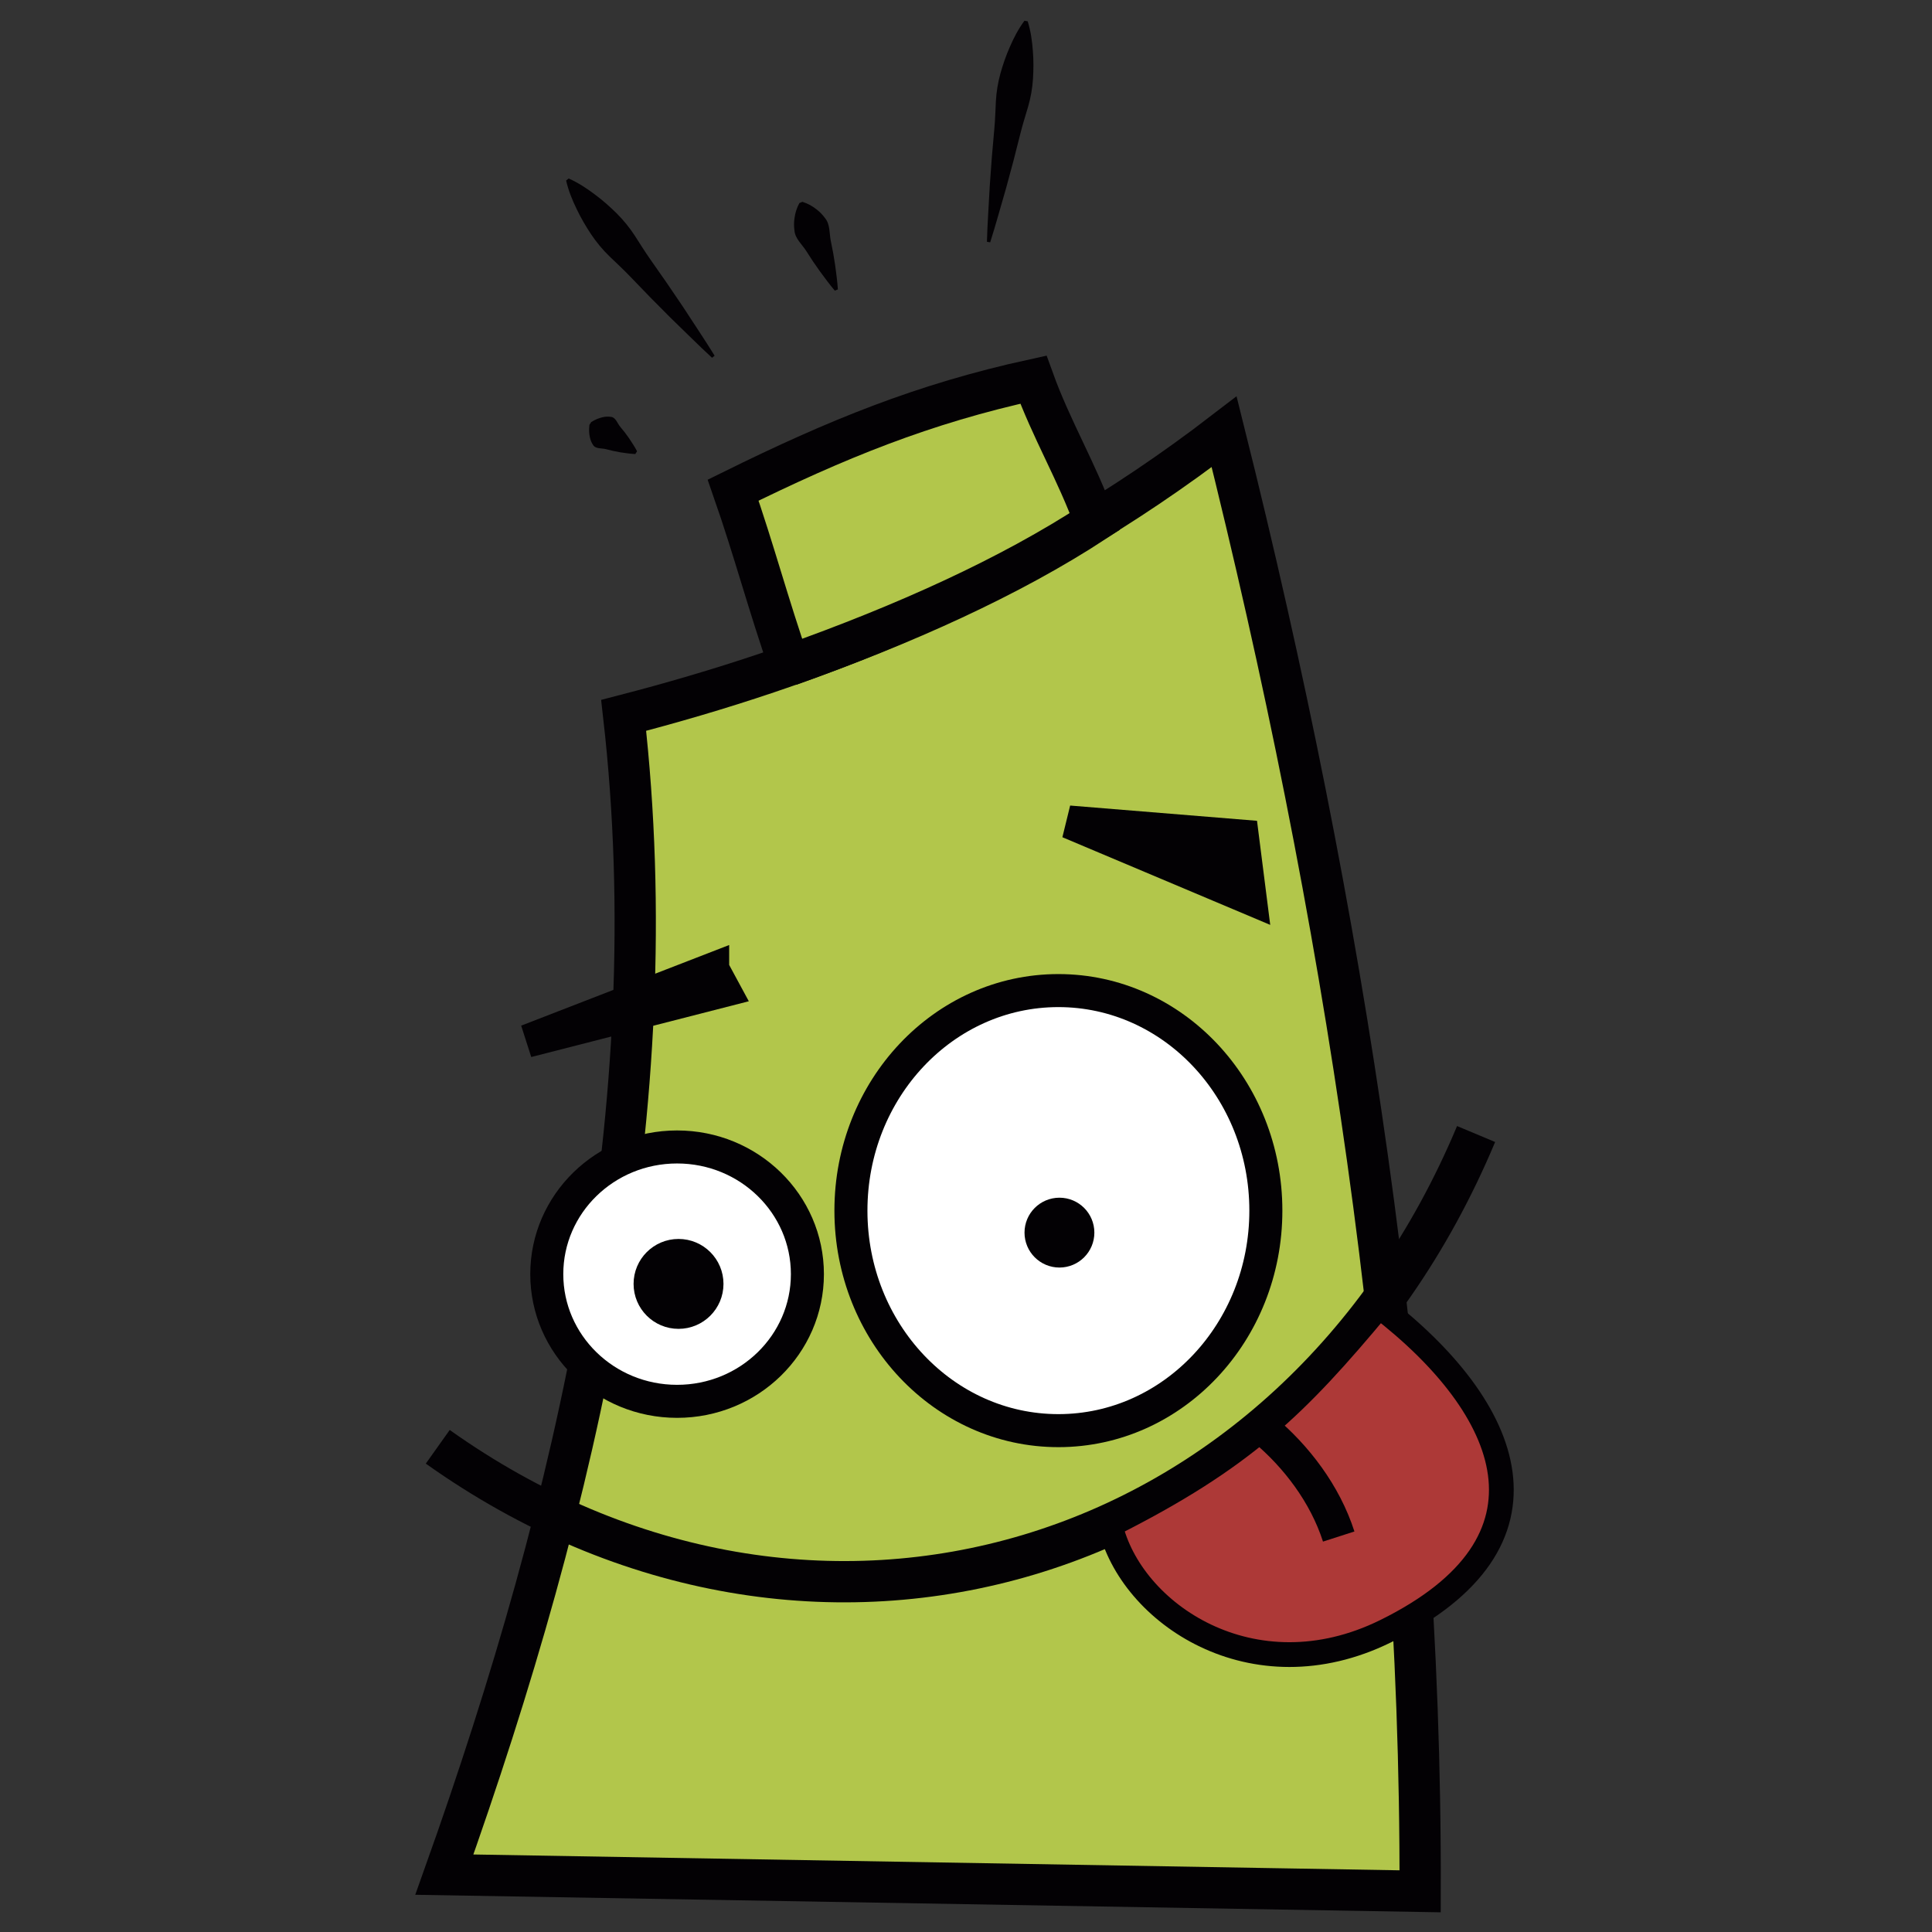 <?xml version="1.0" encoding="UTF-8" standalone="no"?>
<!-- Generator: Adobe Illustrator 15.0.0, SVG Export Plug-In . SVG Version: 6.00 Build 0)  -->

<svg
   xmlns:dc="http://purl.org/dc/elements/1.1/"
   xmlns:cc="http://creativecommons.org/ns#"
   xmlns:rdf="http://www.w3.org/1999/02/22-rdf-syntax-ns#"
   xmlns:svg="http://www.w3.org/2000/svg"
   xmlns="http://www.w3.org/2000/svg"
   xmlns:sodipodi="http://sodipodi.sourceforge.net/DTD/sodipodi-0.dtd"
   xmlns:inkscape="http://www.inkscape.org/namespaces/inkscape"
   version="1.1"
   id="Capa_1"
   x="0px"
   y="0px"
   width="256"
   height="256"
   viewBox="0 0 256 256"
   enable-background="new 0 0 800 600"
   xml:space="preserve"
   inkscape:version="0.48.5 r10040"
   sodipodi:docname="pilas_logo.svg"><rect x="0" y="0" width="256" height="256" fill="#333333" stroke="none"/><defs
     id="defs56" /><sodipodi:namedview
     pagecolor="#ffffff"
     bordercolor="#666666"
     borderopacity="1"
     objecttolerance="10"
     gridtolerance="10"
     guidetolerance="10"
     inkscape:pageopacity="0"
     inkscape:pageshadow="2"
     inkscape:window-width="1913"
     inkscape:window-height="1026"
     id="namedview54"
     showgrid="false"
     inkscape:zoom="0.78666667"
     inkscape:cx="95.175211"
     inkscape:cy="210.70001"
     inkscape:window-x="0"
     inkscape:window-y="25"
     inkscape:window-maximized="1"
     inkscape:current-layer="Capa_1" /><g
     id="g3013"
     transform="matrix(1.094,0,0,1.094,-114.698,276.471)"><g
       transform="translate(0,-344)"
       export-filename="/home/hugoruscitti/path3089-3-4.png"
       export-ydpi="86.856"
       export-xdpi="86.856"
       connector-curvature="0"
       id="path3087-9_1_"><path
         style="fill:#030104"
         inkscape:connector-curvature="0"
         id="path4"
         d="m 205.954,126.486 c -0.65,-0.766 -1.229,-1.56 -1.814,-2.352 -0.574,-0.796 -1.118,-1.605 -1.629,-2.427 -0.513,-0.821 -1.365,-1.505 -1.444,-2.502 -0.067,-0.487 -0.078,-0.997 0.013,-1.548 0.079,-0.546 0.229,-1.122 0.582,-1.778 l 0.371,-0.15 c 0.71,0.227 1.218,0.536 1.655,0.874 0.449,0.333 0.796,0.706 1.086,1.103 0.636,0.771 0.5,1.855 0.702,2.802 0.204,0.946 0.376,1.905 0.517,2.877 0.131,0.976 0.267,1.949 0.332,2.952 l -0.371,0.149 z" /></g><g
       transform="translate(0,-344)"
       export-ydpi="86.856"
       export-xdpi="86.856"
       connector-curvature="0"
       id="path3089-3_1_"><path
         style="fill:#030104"
         inkscape:connector-curvature="0"
         id="path7"
         d="m 224.378,120.568 c 0.064,-2.284 0.234,-4.55 0.348,-6.826 0.148,-2.27 0.33,-4.534 0.544,-6.792 0.105,-1.13 0.138,-2.271 0.194,-3.41 0.063,-1.137 0.245,-2.253 0.548,-3.35 0.308,-1.095 0.676,-2.18 1.153,-3.247 0.464,-1.069 1.003,-2.125 1.758,-3.145 l 0.395,0.067 c 0.375,1.211 0.537,2.386 0.622,3.548 0.098,1.164 0.088,2.31 0.017,3.445 -0.075,1.135 -0.272,2.249 -0.588,3.343 -0.323,1.093 -0.669,2.182 -0.942,3.283 -0.543,2.203 -1.119,4.4 -1.728,6.592 -0.644,2.186 -1.231,4.381 -1.925,6.559 l -0.396,-0.067 z" /></g><path
       id="path3069-83_1_"
       connector-curvature="0"
       export-xdpi="86.856"
       export-ydpi="86.856"
       export-filename="/home/hugoruscitti/path3089-3-4.png"
       nodetypes="ccccc"
       d="m 180.381,-166.071 c 22.729,-5.893 47.981,-15.321 72.731,-34.346 14.478,57.915 23.906,117.851 23.738,176.776 -39.396,-0.674 -78.792,-1.348 -118.187,-2.02 16.33,-45.794 27.106,-93.102 21.718,-140.41 z"
       inkscape:connector-curvature="0"
       style="fill:#b2c64b;stroke:#030104;stroke-width:5" /><path
       id="path3071-6_1_"
       connector-curvature="0"
       export-xdpi="86.856"
       export-ydpi="86.856"
       export-filename="/home/hugoruscitti/path3089-3-4.png"
       nodetypes="cc"
       d="m 157.864,-77.482 c 45.457,32.326 103.541,15.152 125.763,-37.881"
       inkscape:connector-curvature="0"
       style="fill:none;stroke:#030104;stroke-width:5" /><path
       id="path3073-3_1_"
       connector-curvature="0"
       export-xdpi="86.856"
       export-ydpi="86.856"
       export-filename="/home/hugoruscitti/path3089-3-4.png"
       nodetypes="ccccc"
       d="m 200.458,-172.133 c -2.525,-7.239 -4.293,-13.974 -6.818,-21.213 12.543,-6.188 23.064,-10.48 36.365,-13.385 2.188,6.061 5.262,11.112 7.449,17.173 -10.311,6.735 -23.022,12.458 -36.996,17.425 z"
       inkscape:connector-curvature="0"
       style="fill:#b2c64b;stroke:#030104;stroke-width:5" /><path
       id="path3075-4_1_"
       connector-curvature="0"
       export-xdpi="86.856"
       export-ydpi="86.856"
       export-filename="/home/hugoruscitti/path3089-3-4.png"
       nodetypes="cscc"
       d="m 239.308,-68.011 c 2.441,10.691 17.279,20.771 33.335,12.879 22.023,-10.826 15.32,-27.021 -0.758,-39.396 -10.004,12.007 -16.429,18.405 -32.577,26.517 l 0,0 z"
       inkscape:connector-curvature="0"
       style="fill:#ad3937;stroke:#030104;stroke-width:3" /><path
       id="path3079-8_1_"
       connector-curvature="0"
       export-xdpi="86.856"
       export-ydpi="86.856"
       export-filename="/home/hugoruscitti/path3089-3-4.png"
       d="m 234.296,-153.154 21.016,1.715 0.959,7.553 -21.975,-9.268 z"
       inkscape:connector-curvature="0"
       style="fill:#030104;stroke:#030104;stroke-width:4" /><path
       id="path3081-3_1_"
       connector-curvature="0"
       export-xdpi="86.856"
       export-ydpi="86.856"
       export-filename="/home/hugoruscitti/path3089-3-4.png"
       d="m 191.16,-135.336 -22.47,8.71 23.871,-6.119 -1.401,-2.591 z"
       inkscape:connector-curvature="0"
       style="fill:#030104;stroke:#030104;stroke-width:4" /><g
       transform="translate(0,-344)"
       id="path3083-1_1_"
       connector-curvature="0"
       export-xdpi="86.856"
       export-ydpi="86.856"
       export-filename="/home/hugoruscitti/path3089-3-4.png"><path
         d="m 181.788,146.277 c -0.633,-0.028 -1.224,-0.122 -1.818,-0.209 -0.588,-0.098 -1.158,-0.224 -1.711,-0.377 -0.552,-0.154 -1.301,0.001 -1.603,-0.546 -0.167,-0.249 -0.301,-0.549 -0.376,-0.942 -0.082,-0.382 -0.123,-0.829 -0.046,-1.46 l 0.215,-0.338 c 0.539,-0.336 0.961,-0.488 1.342,-0.576 0.388,-0.099 0.717,-0.104 1.013,-0.059 0.624,0.042 0.801,0.786 1.174,1.221 0.373,0.435 0.729,0.898 1.066,1.39 0.331,0.501 0.666,0.998 0.959,1.559 l -0.215,0.337 z"
         id="path18"
         inkscape:connector-curvature="0"
         style="fill:#030104" /></g><g
       transform="translate(0,-344)"
       id="path3085-3_1_"
       connector-curvature="0"
       export-xdpi="86.856"
       export-ydpi="86.856"
       export-filename="/home/hugoruscitti/path3089-3-4.png"><path
         d="m 191.086,134.619 c -1.72,-1.585 -3.356,-3.24 -5.037,-4.858 -1.653,-1.64 -3.281,-3.302 -4.882,-4.985 -0.803,-0.84 -1.662,-1.633 -2.503,-2.441 -0.835,-0.813 -1.578,-1.703 -2.225,-2.671 -0.644,-0.971 -1.24,-1.98 -1.751,-3.06 -0.522,-1.071 -0.984,-2.192 -1.278,-3.451 l 0.309,-0.254 c 1.179,0.53 2.19,1.198 3.141,1.916 0.962,0.709 1.839,1.488 2.668,2.306 0.826,0.821 1.556,1.72 2.194,2.696 0.632,0.98 1.246,1.976 1.916,2.925 1.345,1.895 2.664,3.811 3.957,5.748 1.265,1.96 2.575,3.883 3.802,5.875 l -0.311,0.254 z"
         id="path21"
         inkscape:connector-curvature="0"
         style="fill:#030104" /></g><path
       id="path3091-1_1_"
       export-xdpi="86.856"
       export-ydpi="86.856"
       export-filename="/home/hugoruscitti/path3089-3-4.png"
       ry="26.643"
       rx="25.128"
       cy="364.575"
       cx="207.46"
       type="arc"
       d="m 258.163,-106.093 c 0.008,14.713 -11.236,26.648 -25.113,26.656 -13.879,0.01 -25.135,-11.912 -25.143,-26.627 0,-0.01 0,-0.02 0,-0.029 0,-14.715 11.25,-26.643 25.127,-26.643 13.879,0 25.129,11.928 25.129,26.643 z"
       inkscape:connector-curvature="0"
       style="fill:#ffffff;stroke:#030104;stroke-width:4" /><path
       id="path3861-7_1_"
       export-xdpi="86.856"
       export-ydpi="86.856"
       export-filename="/home/hugoruscitti/path3089-3-4.png"
       ry="15.405"
       rx="15.784"
       cy="372.782"
       cx="165.034"
       type="arc"
       d="m 202.635,-98.392 c 0,8.508 -7.066,15.406 -15.784,15.406 -8.717,0 -15.783,-6.898 -15.783,-15.406 0,-8.508 7.066,-15.404 15.783,-15.404 8.717,0 15.784,6.896 15.784,15.404 z"
       inkscape:connector-curvature="0"
       style="fill:#ffffff;stroke:#030104;stroke-width:4" /><path
       id="path3863-1_1_"
       export-xdpi="86.856"
       export-ydpi="86.856"
       export-filename="/home/hugoruscitti/path3089-3-4.png"
       ry="4.041"
       rx="4.041"
       cy="370.509"
       cx="210.364"
       type="arc"
       d="m 236.392,-103.421 c 0,1.783 -1.445,3.23 -3.23,3.23 -1.783,0 -3.23,-1.447 -3.23,-3.23 0,-1.785 1.447,-3.23 3.23,-3.23 1.784,-0.001 3.23,1.444 3.23,3.23 z"
       inkscape:connector-curvature="0"
       style="fill:#030104;stroke:#030104;stroke-width:2" /><path
       id="path3865-3_1_"
       export-xdpi="86.856"
       export-ydpi="86.856"
       export-filename="/home/hugoruscitti/path3089-3-4.png"
       ry="3.283"
       rx="3.283"
       cy="375.307"
       cx="166.423"
       type="arc"
       d="m 191.471,-97.21 c 0,2.455 -1.989,4.445 -4.444,4.445 -2.455,0 -4.445,-1.99 -4.445,-4.445 0,-2.455 1.99,-4.445 4.445,-4.445 2.455,0 4.444,1.989 4.444,4.445 z"
       inkscape:connector-curvature="0"
       style="fill:#030104;stroke:#030104;stroke-width:2" /><path
       id="path3867-5_1_"
       connector-curvature="0"
       export-xdpi="86.856"
       export-ydpi="86.856"
       export-filename="/home/hugoruscitti/path3089-3-4.png"
       nodetypes="cc"
       d="m 257.929,-79.599 c 3.916,3.28 7.39,7.803 9.058,12.988"
       inkscape:connector-curvature="0"
       style="fill:none;stroke:#030104;stroke-width:4" /></g></svg>